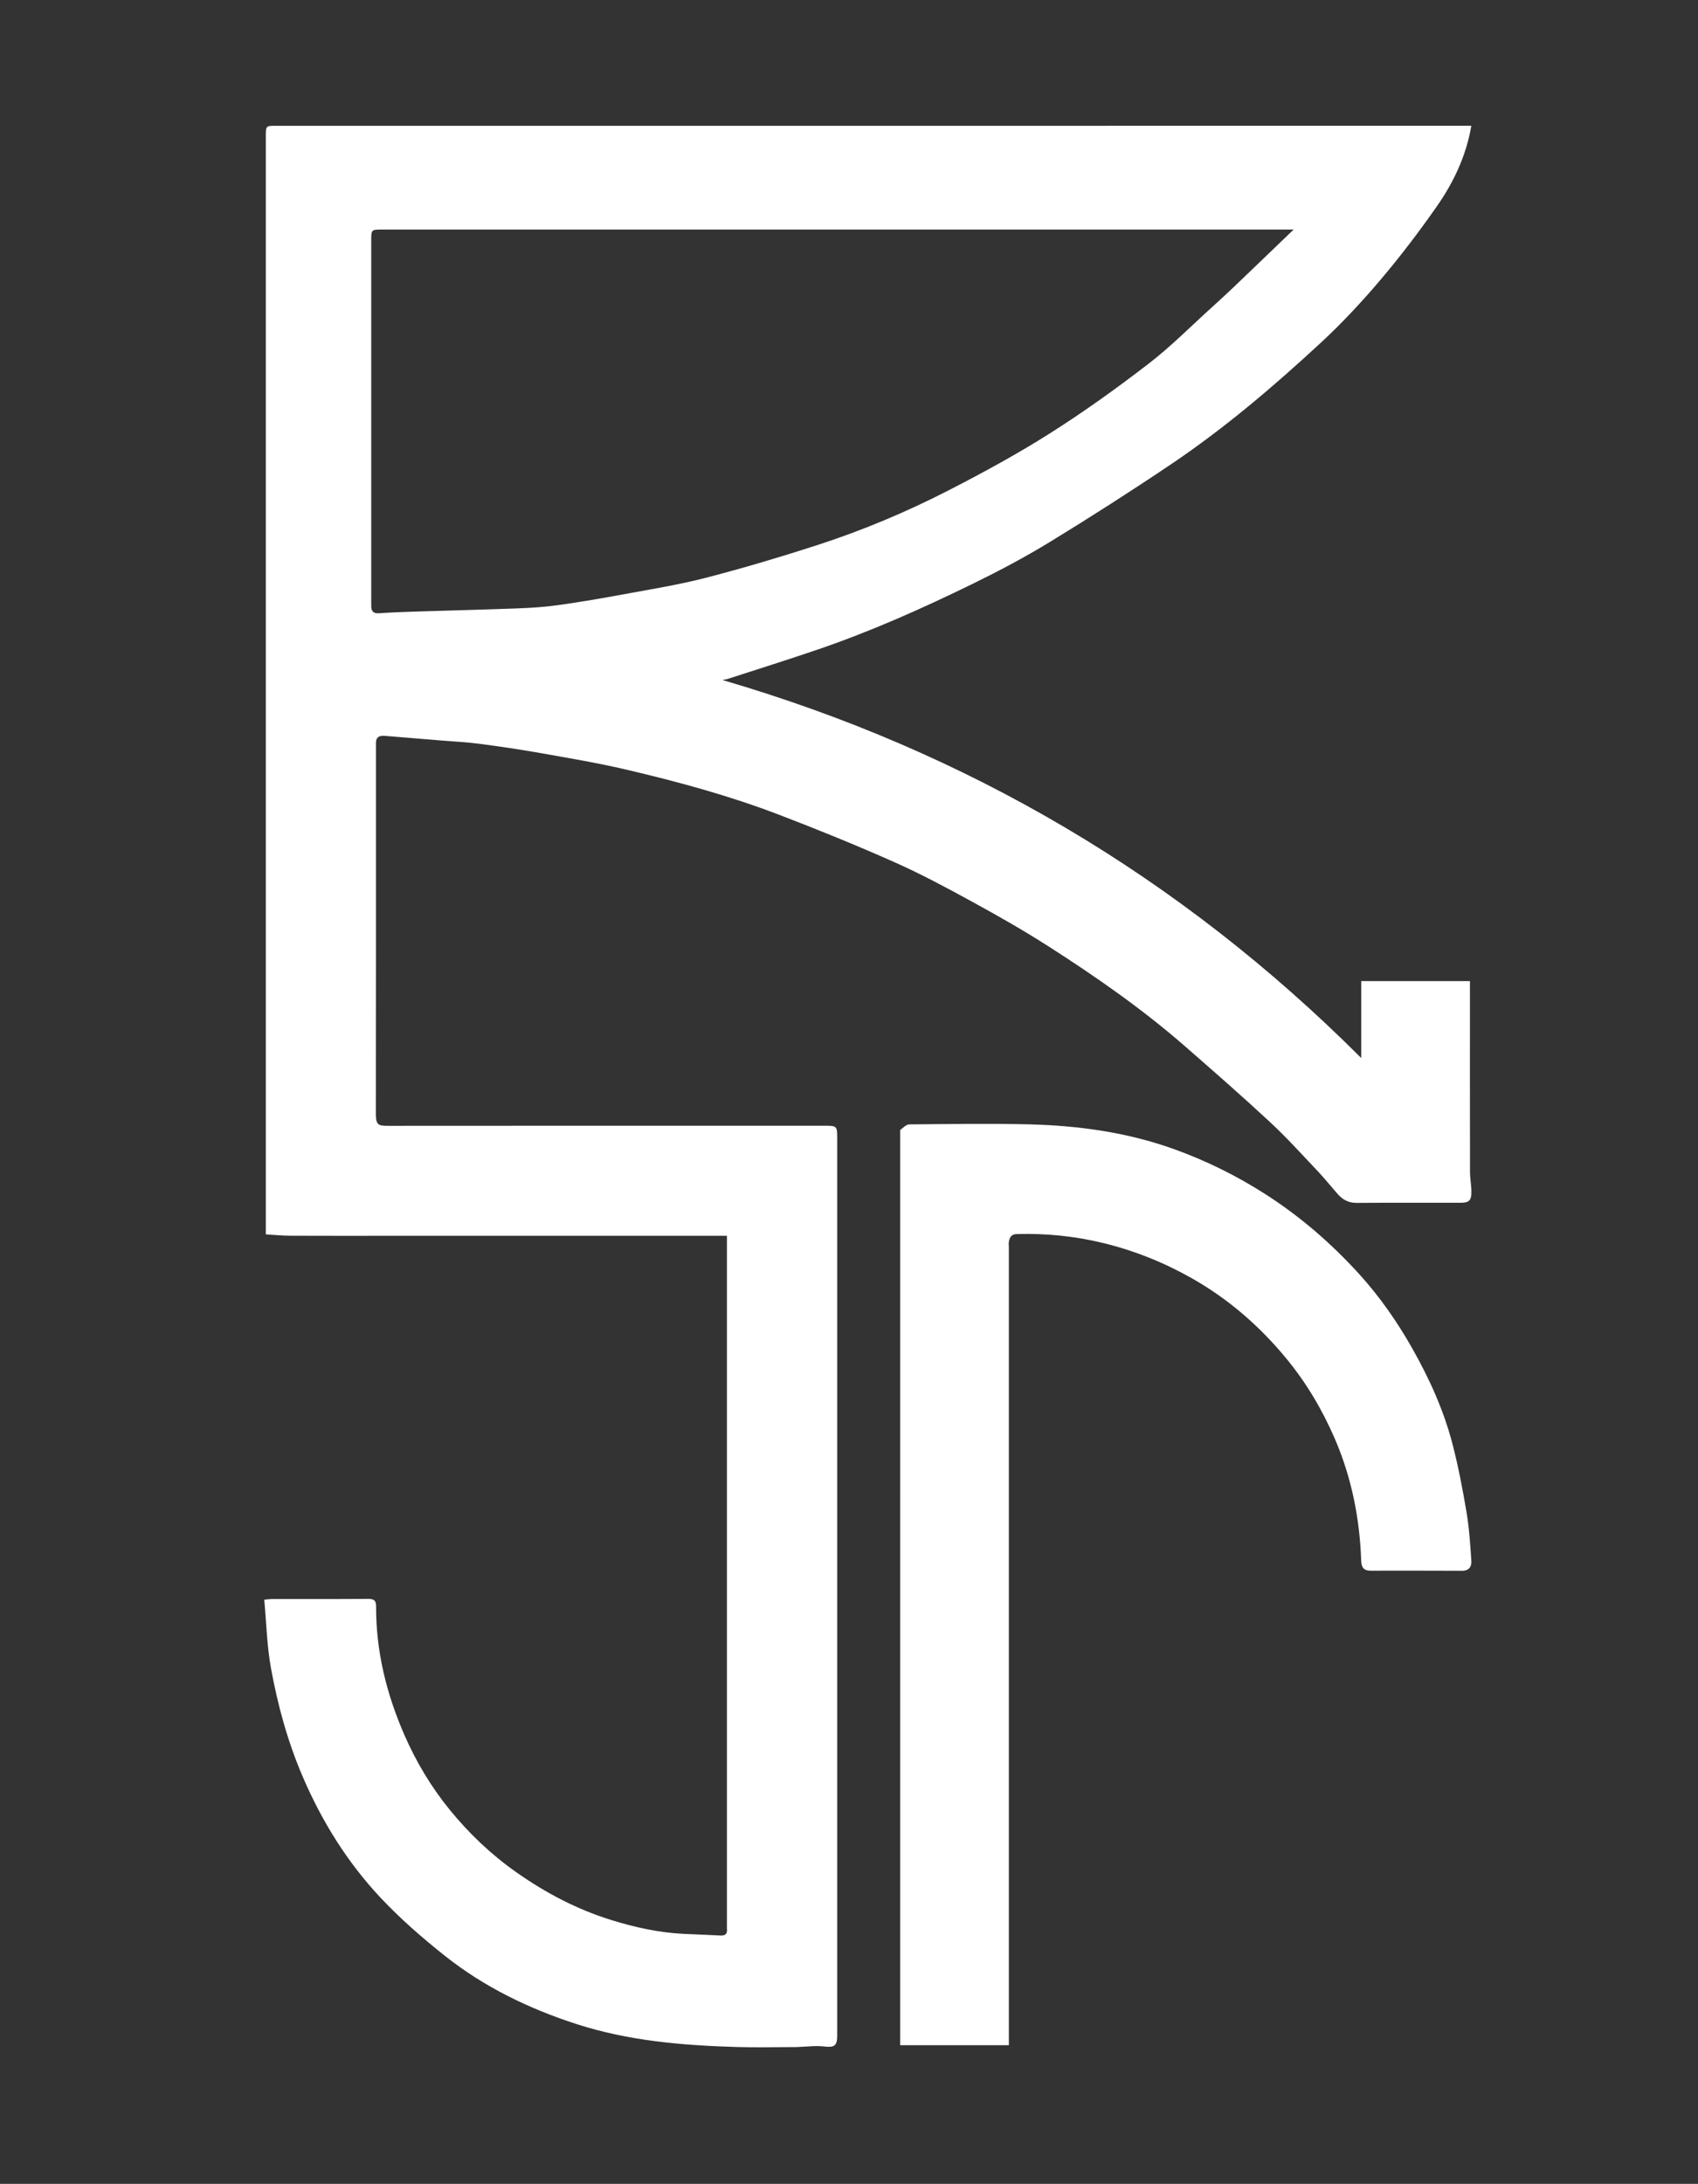 <svg width="753" height="968" viewBox="0 0 753 968" fill="none" xmlns="http://www.w3.org/2000/svg">
<rect x="0" y="0" width="753" height="968" fill="#333333" stroke="none"/>
<g clip-path="url(#clip0_6282_2)">
<mask id="mask0_6282_2" style="mask-type:luminance" maskUnits="userSpaceOnUse" x="0" y="0" width="753" height="968">
<path d="M753 0H0V968H753V0Z" fill="white"/>
</mask>
<g mask="url(#mask0_6282_2)">
<path d="M353.264 907.362C344.102 907.369 335.265 907.592 326.442 907.328C302.523 906.61 278.826 904.631 255.79 897.209C234.492 890.337 214.681 880.734 197.196 866.844C187.212 858.914 177.495 850.453 168.778 841.177C154.08 825.532 142.837 807.475 134.311 787.676C127.608 772.107 123.163 755.911 120.156 739.367C118.364 729.506 118.141 719.359 117.188 709.058C118.817 708.912 119.692 708.766 120.568 708.759C134.744 708.745 148.919 708.807 163.095 708.703C165.697 708.682 166.796 709.198 166.787 712.132C166.727 731.993 171.401 750.831 179.313 768.971C184.525 780.916 191.185 792.046 199.359 802.095C207.934 812.632 217.772 821.999 228.984 829.888C241.977 839.031 255.837 846.314 271.018 851.032C281.49 854.286 292.147 856.635 303.138 857.185C308.55 857.457 313.968 857.604 319.378 857.91C321.649 858.043 322.655 857.185 322.374 854.899C322.331 854.558 322.368 854.203 322.368 853.854C322.368 752.928 322.368 652 322.368 551.073C322.368 550.15 322.368 549.228 322.368 547.767C319.871 547.767 317.486 547.767 315.1 547.767C267.808 547.767 220.517 547.767 173.226 547.767C158.353 547.767 143.48 547.805 128.607 547.739C125.097 547.724 121.588 547.356 117.884 547.139C117.884 545.58 117.884 544.436 117.884 543.293C117.884 382.32 117.884 221.348 117.884 60.375C117.884 55.772 117.885 55.755 122.477 55.754C298.163 55.752 473.85 55.752 649.536 55.752C650.455 55.752 651.374 55.752 652.484 55.752C650.211 69.037 644.654 80.771 637.201 91.444C629.302 102.754 620.905 113.777 611.978 124.29C603.699 134.04 594.897 143.452 585.508 152.13C564.656 171.404 543.015 189.821 519.423 205.709C501.708 217.639 483.695 229.154 465.471 240.293C454.405 247.057 442.877 253.146 431.216 258.844C408.965 269.715 386.342 279.8 362.876 287.822C349.514 292.39 336.035 296.614 322.601 300.967C321.962 301.174 321.243 301.137 320.455 301.443C428.886 333.104 523.251 388.582 603.667 468.985C603.667 457.071 603.667 446.2 603.667 434.868C611.75 434.868 619.718 434.868 627.685 434.868C635.582 434.868 643.479 434.868 651.861 434.868C651.861 436.175 651.861 437.395 651.861 438.616C651.861 465.56 651.839 492.505 651.891 519.45C651.897 522.413 652.508 525.376 652.512 528.339C652.518 532.18 651.439 533.123 647.644 533.127C632.306 533.14 616.968 533.064 601.631 533.183C598.075 533.211 595.457 531.792 593.243 529.288C590.215 525.865 587.364 522.277 584.222 518.963C577.299 511.66 570.54 504.161 563.171 497.327C550.777 485.832 538.046 474.695 525.301 463.586C506.458 447.161 485.972 432.923 464.962 419.472C454.059 412.491 442.776 406.066 431.412 399.851C420.004 393.612 408.513 387.429 396.643 382.156C379.806 374.676 362.712 367.731 345.503 361.142C323.383 352.673 300.531 346.463 277.49 341.079C265.114 338.187 252.547 336.078 240.023 333.858C230.953 332.249 221.832 330.908 212.699 329.701C207.142 328.966 201.521 328.707 195.927 328.243C187.485 327.544 179.043 326.843 170.599 326.165C168.32 325.981 166.688 326.671 166.721 329.347C166.73 330.044 166.722 330.741 166.722 331.438C166.722 385.444 166.754 439.45 166.671 493.456C166.663 498.761 167.817 499.025 172.102 499.021C236.822 498.966 301.543 498.983 366.263 498.984C370.919 498.984 371.26 499.315 371.26 503.851C371.261 636.717 371.261 769.584 371.26 902.449C371.26 906.889 369.862 907.613 365.577 907.112C361.648 906.645 357.595 907.23 353.264 907.362ZM473.066 101.748C371.879 101.748 270.691 101.748 169.504 101.748C164.634 101.749 164.631 101.75 164.631 106.785C164.63 160.085 164.63 213.385 164.63 266.684C164.63 267.264 164.636 267.845 164.629 268.425C164.604 270.724 165.382 272.02 168.041 271.83C173.094 271.468 178.16 271.269 183.224 271.107C198.692 270.612 214.165 270.245 229.629 269.662C235.581 269.437 241.557 269.059 247.449 268.23C257.239 266.851 266.998 265.194 276.721 263.393C288.897 261.138 301.168 259.176 313.136 256.077C329.636 251.803 346.003 246.929 362.223 241.683C382.303 235.189 401.783 227.025 420.549 217.404C435.862 209.552 451.04 201.295 465.571 192.101C480.615 182.582 495.14 172.15 509.259 161.294C519.179 153.667 528.05 144.675 537.366 136.265C540.706 133.25 544.018 130.202 547.272 127.095C555.857 118.898 564.402 110.66 573.681 101.748C539.649 101.748 506.706 101.748 473.066 101.748Z" fill="white"/>
<path d="M399.205 500.896C400.561 499.822 401.908 498.397 403.266 498.385C421.042 498.236 438.83 497.924 456.596 498.378C478.457 498.936 499.976 501.918 520.724 509.382C534.951 514.5 548.374 521.141 561.093 529.278C576.483 539.124 590.197 550.98 602.473 564.427C611.784 574.625 619.66 585.931 626.465 597.994C633.991 611.339 640.269 625.217 644.118 640.033C646.715 650.031 648.656 660.223 650.371 670.416C651.558 677.468 651.989 684.66 652.485 691.809C652.663 694.37 651.525 696.268 648.295 696.246C634.817 696.156 621.338 696.211 607.859 696.206C604.946 696.204 603.747 694.989 603.638 691.82C602.993 673.037 599.381 654.875 591.869 637.539C586.325 624.743 579.247 612.843 570.414 602.135C558.647 587.868 544.848 575.837 528.649 566.656C516.261 559.636 503.208 554.389 489.394 551.009C476.731 547.911 463.886 546.617 450.846 547.008C448.516 547.078 447.852 548.364 447.449 550.08C447.216 551.071 447.391 552.16 447.391 553.205C447.39 669.58 447.39 785.955 447.39 902.331C447.39 903.69 447.39 905.049 447.39 906.54C431.269 906.54 415.496 906.54 399.2 906.54C399.2 771.431 399.2 636.317 399.205 500.896Z" fill="white"/>
</g>
</g>
<defs>
<clipPath id="clip0_6282_2">
<rect width="753" height="968" fill="white"/>
</clipPath>
</defs>
</svg>
